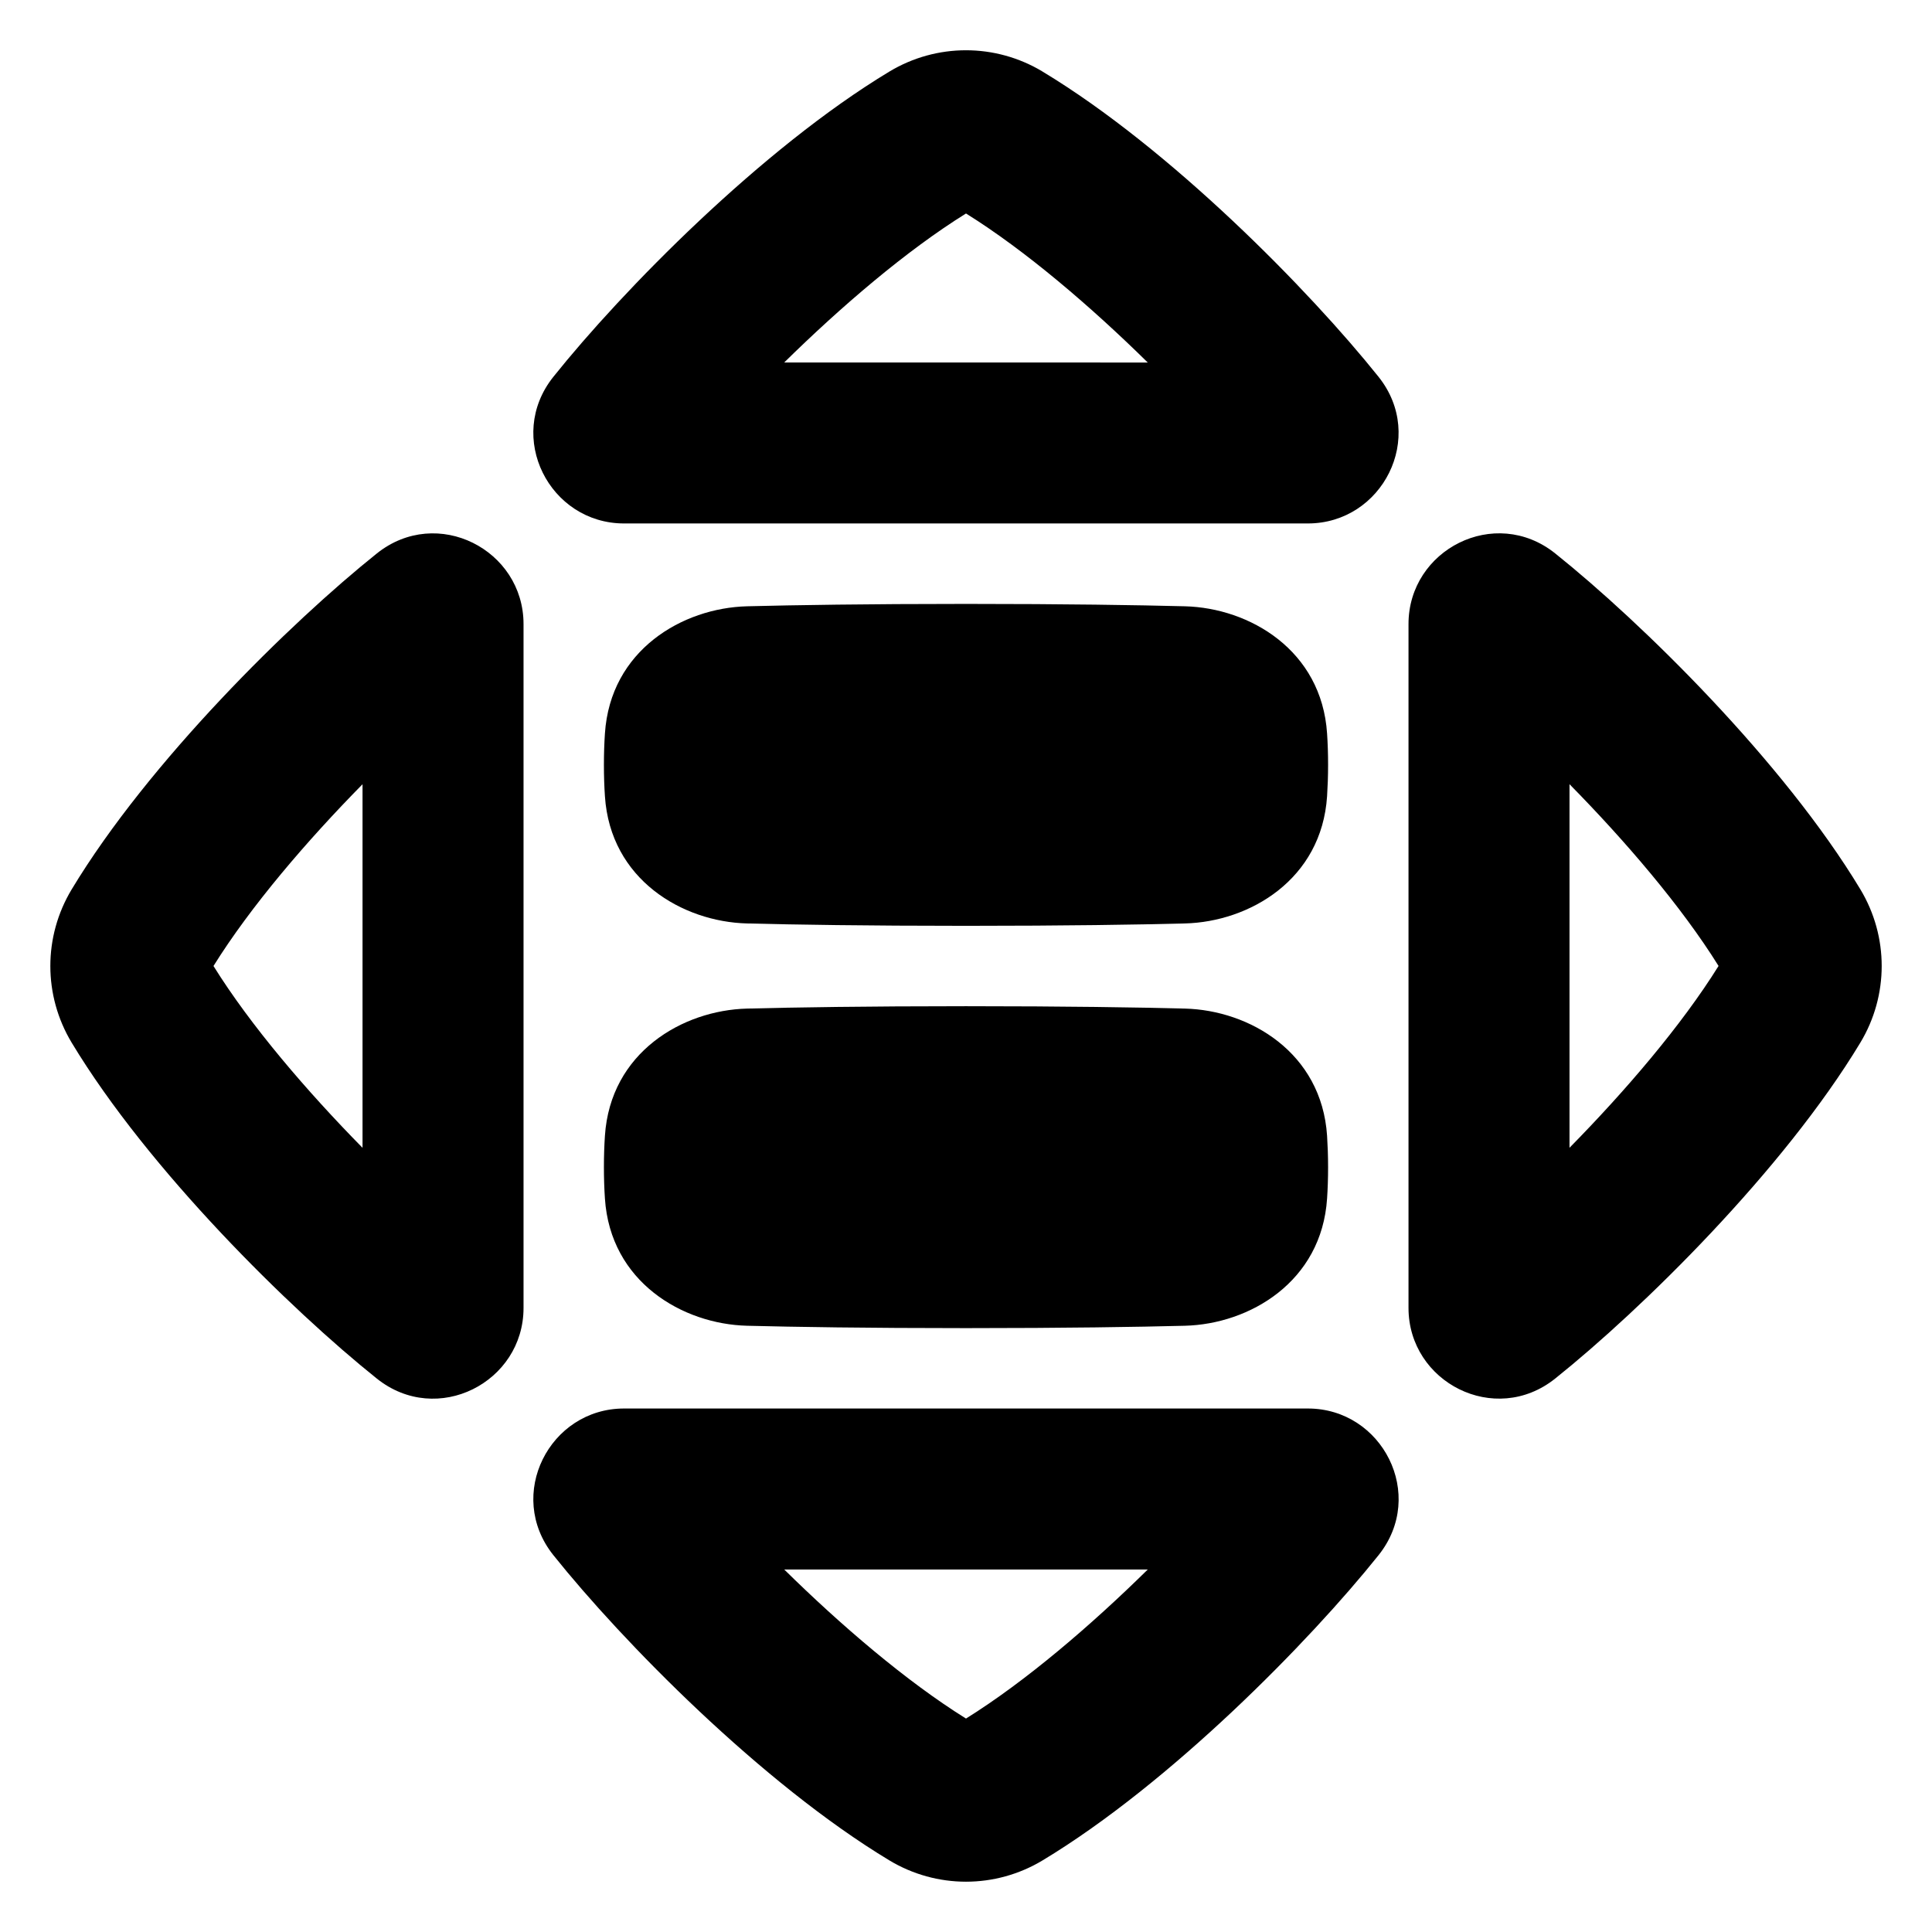 <svg xmlns="http://www.w3.org/2000/svg" fill="none" viewBox="0 0 48 48" id="Reduced-Inequalities--Streamline-Plump-Remix">
  <desc>
    Reduced Inequalities Streamline Icon: https://streamlinehq.com
  </desc>
  <g id="reduced-inequalities">
    <path id="Union" fill="#000000" fill-rule="evenodd" d="M19.483 9.006C20.888 7.624 22.515 6.227 24 5.304c1.484 0.924 3.112 2.321 4.516 3.703L24 9.006l-4.516 -0Zm6.421 -7.227c-1.173 -0.707 -2.636 -0.707 -3.809 0 -3.174 1.914 -6.632 5.438 -8.346 7.582 -1.197 1.498 -0.093 3.644 1.755 3.644h16.99c1.848 0 2.952 -2.146 1.755 -3.644 -1.714 -2.144 -5.172 -5.668 -8.346 -7.582Zm12.734 11.97c-1.498 -1.197 -3.644 -0.093 -3.644 1.755v16.991c0 1.848 2.146 2.952 3.644 1.755 2.144 -1.714 5.668 -5.172 7.582 -8.346 0.707 -1.173 0.707 -2.636 0 -3.809 -1.914 -3.174 -5.438 -6.632 -7.582 -8.346Zm0.356 10.25v-4.516c1.382 1.405 2.779 3.032 3.703 4.516 -0.924 1.484 -2.321 3.112 -3.703 4.517v-4.517ZM15.505 34.994h16.99c1.848 0 2.952 2.146 1.755 3.644 -1.714 2.144 -5.172 5.668 -8.346 7.582 -1.173 0.707 -2.636 0.707 -3.809 0 -3.174 -1.914 -6.632 -5.438 -8.346 -7.582 -1.197 -1.498 -0.093 -3.644 1.755 -3.644Zm3.979 4c1.404 1.382 3.032 2.779 4.516 3.703 1.484 -0.924 3.112 -2.321 4.516 -3.703h-9.033ZM5.304 24c0.924 -1.484 2.321 -3.112 3.703 -4.516l0 4.516 -0 4.517c-1.382 -1.405 -2.779 -3.032 -3.703 -4.517Zm7.703 -8.495c0 -1.848 -2.146 -2.952 -3.644 -1.755 -2.144 1.714 -5.668 5.172 -7.582 8.346 -0.707 1.173 -0.707 2.636 0 3.809 1.914 3.174 5.438 6.632 7.582 8.346 1.498 1.197 3.644 0.093 3.644 -1.755V15.505ZM24 15.004c-2.48 0 -4.265 0.029 -5.439 0.059 -1.604 0.041 -3.397 1.089 -3.532 3.162 -0.016 0.239 -0.025 0.498 -0.025 0.778 0 0.28 0.009 0.539 0.025 0.778 0.135 2.073 1.928 3.121 3.532 3.162 1.175 0.03 2.959 0.059 5.439 0.059s4.265 -0.029 5.439 -0.059c1.604 -0.041 3.397 -1.089 3.532 -3.162 0.015 -0.239 0.025 -0.498 0.025 -0.778 0 -0.28 -0.009 -0.539 -0.025 -0.778 -0.135 -2.073 -1.928 -3.121 -3.532 -3.162 -1.175 -0.03 -2.959 -0.059 -5.439 -0.059Zm-5.439 10.054c1.175 -0.03 2.959 -0.059 5.439 -0.059s4.265 0.029 5.439 0.059c1.604 0.041 3.397 1.089 3.532 3.162 0.015 0.239 0.025 0.498 0.025 0.778 0 0.28 -0.009 0.539 -0.025 0.778 -0.135 2.072 -1.928 3.121 -3.532 3.162 -1.175 0.03 -2.959 0.059 -5.439 0.059 -2.48 0 -4.265 -0.029 -5.439 -0.059 -1.604 -0.041 -3.397 -1.089 -3.532 -3.162 -0.016 -0.239 -0.025 -0.499 -0.025 -0.778 0 -0.28 0.009 -0.539 0.025 -0.778 0.135 -2.073 1.928 -3.121 3.532 -3.162Z" clip-rule="evenodd" stroke-width="1"></path>
  </g>
</svg>